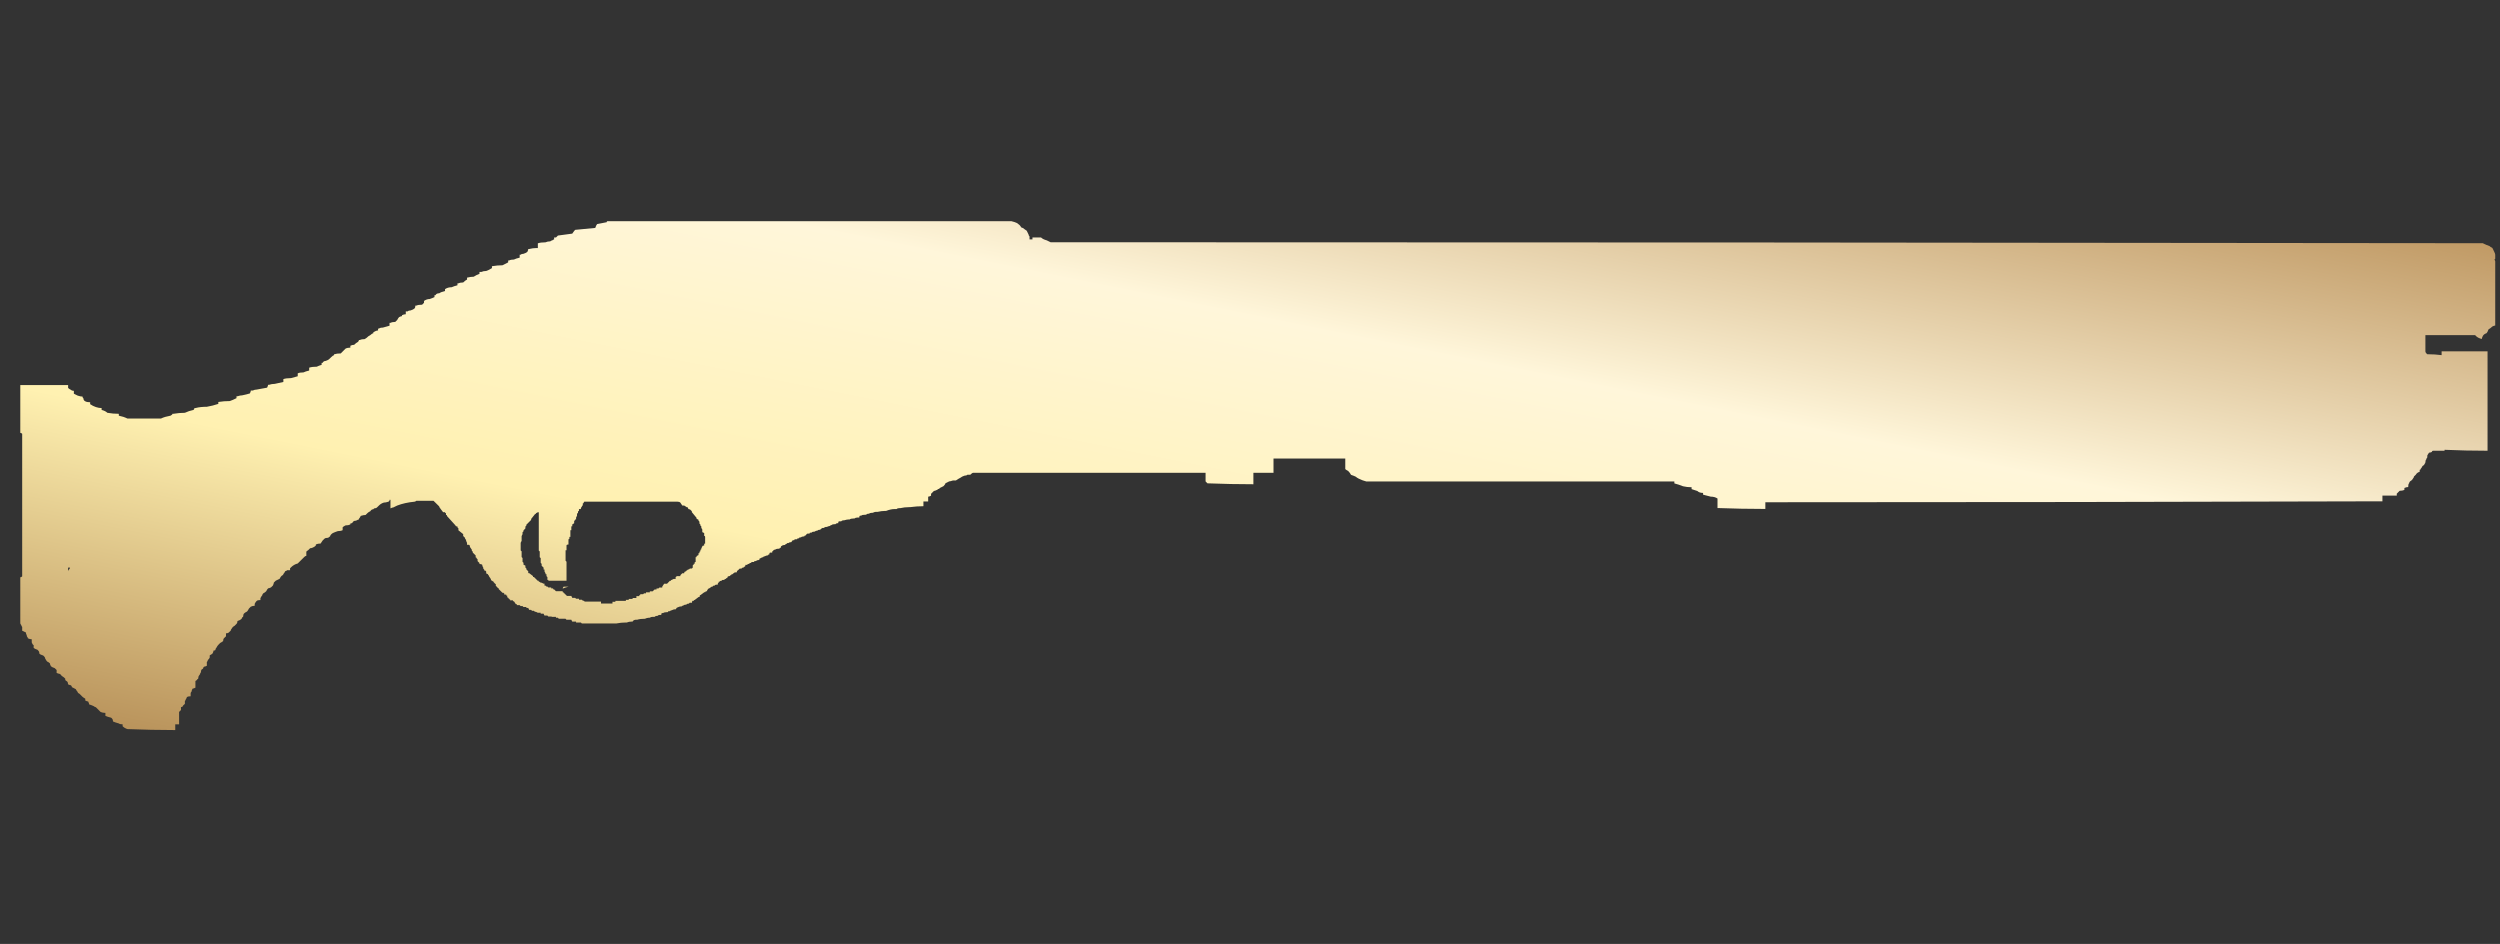 <?xml version="1.0" encoding="utf-8"?>
<!-- Generator: Adobe Illustrator 16.0.0, SVG Export Plug-In . SVG Version: 6.00 Build 0)  -->
<!DOCTYPE svg PUBLIC "-//W3C//DTD SVG 1.1//EN" "http://www.w3.org/Graphics/SVG/1.1/DTD/svg11.dtd">
<svg version="1.1" id="图层_1" xmlns="http://www.w3.org/2000/svg" xmlns:xlink="http://www.w3.org/1999/xlink" x="0px" y="0px"
	 width="84.75px" height="32px" viewBox="0 0 84.75 32" enable-background="new 0 0 84.75 32" xml:space="preserve">
<rect x="0" y="0" width="84.75" height="32" fill="#333333" stroke="none"/>
<rect fill="none" width="84.75" height="32"/>
<g>
	<g>
		<g>
			<g>
				
					<linearGradient id="SVGID_1_" gradientUnits="userSpaceOnUse" x1="-259.152" y1="389.121" x2="-260.152" y2="388.122" gradientTransform="matrix(83.9 0 0 -17.253 21822.06 6719.893)">
					<stop  offset="0" style="stop-color:#BB925B"/>
					<stop  offset="0.343" style="stop-color:#FFF6DA"/>
					<stop  offset="0.657" style="stop-color:#FFF1B1"/>
					<stop  offset="1" style="stop-color:#B38B54"/>
				</linearGradient>
				<path fill="url(#SVGID_1_)" d="M20.6,7.498c4.583,0,9.146,0,13.686,0c0.086,0.021,0.151,0.043,0.195,0.066
					c0.064,0.043,0.107,0.086,0.129,0.128l0.033,0.033h0.032c0.022,0.021,0.065,0.054,0.131,0.097
					c0.021,0.044,0.042,0.088,0.063,0.13c0,0.021,0.011,0.044,0.032,0.064c0,0.022,0,0.055,0,0.099c0.022,0,0.055,0,0.099,0V8.051
					c0.087,0,0.182,0,0.292,0c0.042,0.042,0.107,0.074,0.193,0.097c0.043,0.021,0.087,0.044,0.13,0.064
					c16.173,0,32.355,0.012,48.551,0.033c0.085,0.043,0.161,0.075,0.227,0.096c0.022,0.021,0.055,0.044,0.099,0.066
					c0.022,0.043,0.043,0.086,0.063,0.13c0.021,0.042,0.033,0.075,0.033,0.097c0,0.022,0,0.064,0,0.128
					c0,0.023-0.011,0.035-0.033,0.035c0.021,0.021,0.033,0.042,0.033,0.063c0,0.065,0,0.109,0,0.132c0,0.041,0,0.074,0,0.097
					c0,0.043,0,0.086,0,0.13c0,0.022,0,0.043,0,0.065c0,0.063,0,0.107,0,0.128c0,0.044,0,0.076,0,0.098c0,0.043,0,0.088,0,0.131
					c0,0.021,0,0.042,0,0.064c0,0.063,0,0.107,0,0.13c0,0.043,0,0.074,0,0.096c0,0.044,0,0.088,0,0.131c0,0.022,0,0.065,0,0.13
					c0,0.021,0,0.043,0,0.064c0,0.043,0,0.076,0,0.097c0,0.045,0,0.088,0,0.131c0,0.021,0,0.064,0,0.129c0,0.022,0,0.043,0,0.065
					c0,0.043,0,0.076,0,0.099c0,0.042,0,0.085,0,0.129c0,0.021,0,0.065,0,0.129c-0.021,0-0.054,0.011-0.097,0.033
					c-0.044,0.043-0.089,0.076-0.13,0.097c-0.022,0.064-0.045,0.107-0.066,0.129c-0.064,0.022-0.107,0.055-0.129,0.099
					c-0.021,0.043-0.033,0.075-0.033,0.099c-0.087-0.023-0.152-0.056-0.195-0.099l-0.031-0.033c-0.563,0-1.125,0-1.686,0
					c0,0.021,0,0.054,0,0.097c0,0.022,0,0.044,0,0.066c0,0.021,0,0.042,0,0.063c0,0.022,0,0.054,0,0.099v0.032
					c0,0.021,0,0.042,0,0.064c0,0.021,0,0.056,0,0.098v0.032c0,0.022,0.01,0.044,0.031,0.066l0.033,0.031
					c0.173,0,0.336,0.011,0.486,0.031v-0.031c0-0.044,0-0.075,0-0.098c0.519,0,1.039,0,1.557,0c0,0.022,0,0.044,0,0.066
					c0,0.042,0,0.095,0,0.161c0,0.043,0,0.097,0,0.161c0,0.043,0,0.088,0,0.131c0,0.021,0,0.063,0,0.13c0,0.043,0,0.097,0,0.161
					c0,0.043,0,0.086,0,0.13c0,0.065,0,0.119,0,0.162c0,0.021,0,0.066,0,0.129c0,0.044,0,0.088,0,0.131c0,0.064,0,0.12,0,0.162
					c0,0.044,0,0.097,0,0.162v0.031c0,0.022,0,0.045,0,0.065v0.098c0,0.022,0,0.043,0,0.065v0.065c0,0.042,0,0.075,0,0.097v0.064
					c0,0.022,0,0.054,0,0.097v0.098c0,0.022,0,0.044,0,0.065v0.097c0,0.022,0,0.044,0,0.065V14.6c0,0.023,0,0.044,0,0.065v0.194
					c0,0.021,0,0.044,0,0.065v0.162c0,0.021,0,0.043,0,0.065c0,0.021,0,0.064,0,0.129c-0.497,0-0.982-0.011-1.458-0.032v0.032
					c-0.13,0-0.261,0-0.39,0c-0.022,0-0.035,0.012-0.035,0.032c-0.021,0.021-0.053,0.032-0.096,0.032
					c-0.021,0.021-0.043,0.055-0.064,0.098c0,0.022,0,0.043,0,0.064c-0.021,0.022-0.033,0.043-0.033,0.065
					c-0.021,0.021-0.031,0.054-0.031,0.098c0,0.021-0.012,0.044-0.033,0.063c0,0.022-0.022,0.045-0.064,0.065
					c-0.021,0.044-0.043,0.076-0.064,0.099c0,0.021-0.013,0.031-0.033,0.031c0,0.022,0,0.043,0,0.065
					c-0.064,0.021-0.108,0.055-0.129,0.098c-0.021,0.021-0.043,0.043-0.065,0.064c0,0.021-0.011,0.043-0.031,0.064
					c-0.022,0.043-0.056,0.075-0.098,0.097c-0.021,0.021-0.034,0.043-0.034,0.065c-0.021,0.021-0.031,0.054-0.031,0.097v0.033
					c-0.043,0-0.086,0.012-0.13,0.032v0.063c-0.043,0.022-0.098,0.033-0.161,0.033c-0.044,0.043-0.076,0.076-0.098,0.098v0.064
					c-0.15,0-0.313,0-0.486,0v0.033c0,0.043,0,0.075,0,0.098v0.063c-6.984,0.022-13.957,0.032-20.919,0.032c0,0.021,0,0.054,0,0.098
					c0,0.021,0,0.043,0,0.063v0.066c-0.541,0-1.083-0.011-1.622-0.031c0-0.021,0-0.045,0-0.066s0-0.055,0-0.098v-0.031
					c0-0.021,0-0.043,0-0.064s0-0.044,0-0.064c-0.064-0.043-0.142-0.063-0.229-0.063c-0.086-0.022-0.172-0.044-0.26-0.067V16.71
					c-0.086,0-0.15-0.022-0.193-0.065c-0.064-0.021-0.13-0.043-0.196-0.064v-0.064c-0.106,0-0.204-0.011-0.291-0.033
					c-0.108-0.043-0.206-0.075-0.293-0.097c0-0.021,0-0.044,0-0.065c-3.459,0-6.938,0-10.442,0c-0.086-0.021-0.174-0.054-0.26-0.097
					c-0.043-0.021-0.076-0.044-0.097-0.064c-0.043-0.021-0.099-0.044-0.162-0.064c-0.021-0.043-0.054-0.087-0.098-0.132
					c-0.043-0.021-0.075-0.042-0.097-0.063c0-0.064,0-0.11,0-0.131s0-0.053,0-0.097s0-0.087,0-0.13c-0.821,0-1.633,0-2.433,0
					c0,0.021,0,0.043,0,0.064c0,0.042,0,0.077,0,0.098v0.031c0,0.022,0,0.045,0,0.065c0,0.044,0,0.076,0,0.099
					c0,0.021,0,0.042,0,0.063v0.065c-0.237,0-0.465,0-0.682,0v0.066c0,0.021,0,0.043,0,0.064s0,0.043,0,0.064
					c0,0.043,0,0.075,0,0.097s0,0.043,0,0.065v0.031c-0.498,0-1.016-0.01-1.557-0.031c-0.021-0.022-0.043-0.044-0.064-0.065v-0.032
					c0-0.042,0-0.076,0-0.097s0-0.043,0-0.065c0-0.021,0-0.054,0-0.098c-2.617,0-5.233,0-7.849,0H32.99
					c-0.022,0-0.055,0.023-0.097,0.066c-0.043,0-0.076,0-0.098,0c-0.021,0.021-0.055,0.031-0.098,0.031
					c-0.065,0.022-0.108,0.044-0.129,0.065c-0.044,0.021-0.098,0.055-0.162,0.097c-0.022,0-0.054,0-0.097,0
					c-0.065,0.022-0.108,0.032-0.131,0.032c-0.042,0.021-0.086,0.043-0.129,0.065c0,0.021-0.022,0.054-0.065,0.097
					c-0.042,0.022-0.086,0.043-0.13,0.065c0,0.021-0.022,0.032-0.064,0.032c0,0.021-0.012,0.032-0.034,0.032
					c-0.042,0.021-0.075,0.033-0.096,0.033c-0.043,0.043-0.077,0.075-0.098,0.098v0.064c-0.042,0.021-0.077,0.032-0.097,0.032
					c0,0.043,0,0.075,0,0.099v0.063c-0.022,0-0.055,0-0.098,0h-0.063v0.161c-0.152,0-0.304,0.012-0.455,0.032h-0.032
					c-0.109,0-0.205,0.013-0.293,0.033h-0.032c-0.043,0-0.075,0.01-0.097,0.032H30.33c-0.087,0-0.185,0.021-0.292,0.063h-0.032
					c-0.086,0-0.173,0.013-0.259,0.033h-0.066c-0.021,0-0.053,0.011-0.097,0.032h-0.032c-0.043,0-0.076,0.013-0.097,0.031h-0.032
					c-0.023,0-0.043,0.013-0.064,0.034h-0.033c-0.066,0-0.109,0.009-0.131,0.031h-0.032c-0.022,0-0.033,0.021-0.033,0.064h-0.065
					c-0.043,0-0.076,0.012-0.098,0.032h-0.033c-0.064,0-0.107,0.011-0.129,0.032h-0.032c-0.043,0-0.097,0.012-0.163,0.031h-0.031
					c-0.022,0-0.043,0.012-0.064,0.033h-0.067c-0.021,0-0.032,0.022-0.032,0.064h-0.033c-0.021,0-0.043,0.011-0.064,0.033h-0.033
					c-0.043,0-0.076,0.01-0.098,0.031h-0.032c0,0.021-0.011,0.031-0.033,0.031s-0.054,0.014-0.097,0.032h-0.033
					c-0.021,0-0.042,0.012-0.064,0.032h-0.032c-0.022,0-0.055,0.021-0.098,0.064h-0.032c-0.022,0-0.043,0.014-0.066,0.033h-0.032
					l-0.064,0.032h-0.032c-0.022,0-0.043,0.011-0.065,0.032h-0.033c-0.022,0-0.032,0.01-0.032,0.033h-0.066
					c-0.021,0-0.042,0.021-0.064,0.063H27.28c0,0.022-0.011,0.032-0.032,0.032c-0.044,0-0.076,0.011-0.097,0.033h-0.032
					c-0.022,0-0.032,0.01-0.032,0.032h-0.034c-0.021,0-0.032,0.011-0.032,0.032h-0.064c-0.021,0-0.033,0.01-0.033,0.031h-0.032
					c-0.023,0-0.044,0.021-0.066,0.065c-0.042,0-0.075,0.009-0.096,0.032h-0.034c-0.02,0-0.032,0.012-0.032,0.032h-0.032
					c0,0.021-0.011,0.032-0.031,0.032c-0.044,0-0.076,0.011-0.099,0.033c-0.021,0-0.032,0.021-0.032,0.063h-0.032
					c0,0.021-0.011,0.031-0.033,0.031c-0.065,0-0.107,0.012-0.13,0.035h-0.032l-0.065,0.063v0.033h-0.064
					c-0.021,0-0.033,0.021-0.033,0.063h-0.032c0,0.022-0.011,0.033-0.033,0.033c-0.021,0-0.053,0.012-0.097,0.033h-0.031
					c0,0.021-0.012,0.031-0.035,0.031c-0.021,0-0.042,0.012-0.064,0.033h-0.033c0,0.043-0.021,0.064-0.065,0.064
					c-0.022,0-0.043,0.01-0.064,0.032h-0.032c-0.022,0-0.033,0.009-0.033,0.03h-0.064c-0.022,0-0.034,0.012-0.034,0.033h-0.031
					c-0.022,0-0.032,0.012-0.032,0.033h-0.034c-0.021,0-0.032,0.012-0.032,0.032H25.27c0,0.042-0.011,0.063-0.032,0.063
					s-0.032,0.012-0.032,0.033h-0.033c-0.022,0-0.032,0.01-0.032,0.031h-0.066l-0.064,0.064c-0.021,0-0.033,0.021-0.033,0.063
					h-0.032c-0.043,0-0.065,0.011-0.065,0.032h-0.032c0,0.022-0.011,0.033-0.032,0.033c-0.022,0-0.033,0.012-0.033,0.033h-0.032
					c0,0.021-0.011,0.031-0.032,0.031c-0.043,0-0.064,0.021-0.064,0.064h-0.035c0,0.021-0.011,0.031-0.031,0.031
					c-0.022,0-0.033,0.01-0.033,0.032h-0.033c-0.042,0-0.063,0.011-0.063,0.033h-0.033c-0.021,0-0.033,0.011-0.033,0.03h-0.032
					v0.035c-0.021,0-0.032,0.02-0.032,0.063h-0.032c-0.044,0-0.067,0.011-0.067,0.033H24.2c-0.021,0-0.032,0.009-0.032,0.03h-0.033
					l-0.097,0.065c-0.022,0-0.043,0.021-0.064,0.063c0,0.021-0.01,0.035-0.032,0.035s-0.033,0.008-0.033,0.03h-0.032l-0.129,0.097
					c-0.022,0-0.032,0.022-0.032,0.065h-0.032l-0.131,0.099c-0.021,0-0.032,0.01-0.032,0.03h-0.032
					c-0.022,0-0.031,0.021-0.031,0.065h-0.066c-0.021,0-0.032,0.011-0.032,0.031h-0.032c-0.021,0-0.043,0.013-0.064,0.033
					c-0.044,0-0.076,0.01-0.097,0.031c-0.022,0-0.043,0.012-0.065,0.032h-0.033c-0.022,0-0.054,0.011-0.097,0.032
					c-0.021,0-0.044,0.021-0.065,0.065H22.87c-0.022,0-0.054,0.011-0.098,0.032c-0.021,0-0.043,0.011-0.065,0.031h-0.032
					c-0.021,0-0.032,0.012-0.032,0.033h-0.031c-0.066,0-0.109,0.012-0.13,0.031h-0.033c-0.022,0-0.032,0.021-0.032,0.064h-0.066
					c-0.021,0-0.042,0.012-0.065,0.033h-0.031c-0.021,0-0.044,0.01-0.065,0.031h-0.065c-0.043,0-0.075,0.012-0.097,0.031h-0.034
					c-0.042,0-0.085,0.014-0.129,0.034c-0.108,0-0.194,0.011-0.259,0.032h-0.033c-0.065,0-0.107,0.021-0.129,0.064h-0.033
					c-0.064,0-0.119,0.012-0.162,0.031h-0.034c-0.107,0-0.214,0.012-0.324,0.033H20.86c-0.369,0-0.746,0-1.136,0l-0.032-0.033
					c-0.065,0-0.12,0-0.163,0v-0.031c-0.044,0-0.086,0-0.13,0l-0.032-0.064c-0.043,0-0.097,0-0.164,0l-0.032-0.032
					c-0.064,0-0.14,0-0.227,0l-0.032-0.034c-0.022,0-0.044,0-0.066,0v-0.031c-0.063,0-0.107,0-0.129,0L18.685,20.9
					c-0.021,0-0.054,0-0.097,0l-0.033-0.033c-0.022,0-0.054,0-0.098,0l-0.031-0.064c-0.045,0-0.077,0-0.098,0v-0.031
					c-0.042,0-0.076,0-0.097,0l-0.065-0.033h-0.032L18.1,20.707c-0.02,0-0.042,0-0.063,0l-0.033-0.032H17.94l-0.032-0.065
					c-0.021,0-0.043,0-0.064,0v-0.032c-0.022,0-0.055,0-0.098,0l-0.033-0.032c-0.021,0-0.043,0-0.063,0l-0.033-0.031
					c-0.021,0-0.055,0-0.097,0V20.48h-0.034l-0.064-0.098h-0.033v-0.031c-0.043,0-0.076,0-0.096,0v-0.033h-0.034v-0.032h-0.032
					v-0.031h-0.032v-0.065h-0.033v-0.032h-0.065v-0.032l-0.032-0.031h-0.032l-0.131-0.13v-0.032H16.87V19.92l-0.063-0.064v-0.063
					h-0.034v-0.034h-0.032v-0.031l-0.098-0.064v-0.031l-0.066-0.098v-0.032h-0.031v-0.034l-0.064-0.031v-0.063l-0.032-0.033h-0.034
					v-0.032l-0.032-0.031v-0.032l-0.032-0.063v-0.033c-0.022-0.021-0.054-0.032-0.098-0.032v-0.033l-0.064-0.063v-0.063
					l-0.034-0.034c0-0.021-0.009-0.031-0.031-0.031v-0.065l-0.098-0.097v-0.031l-0.032-0.032v-0.034l-0.065-0.096V18.5l-0.032-0.032
					h-0.065v-0.063L15.8,18.33v-0.031l-0.033-0.031v-0.033l-0.065-0.065v-0.063l-0.162-0.131v-0.065l-0.032-0.032v-0.032
					c-0.044,0-0.065-0.011-0.065-0.032l-0.292-0.323v-0.031h-0.032v-0.065c-0.021,0-0.033-0.011-0.033-0.033h-0.065l-0.098-0.129
					c0-0.021-0.01-0.033-0.032-0.033v-0.032l-0.195-0.192c-0.174,0-0.368,0-0.583,0c-0.023,0.021-0.043,0.031-0.064,0.031
					c-0.218,0.021-0.412,0.064-0.584,0.13c-0.043,0.021-0.086,0.043-0.129,0.063c-0.022,0-0.055,0.013-0.099,0.033
					c0-0.021,0-0.043,0-0.065c0-0.063,0-0.106,0-0.129c0-0.021,0-0.054,0-0.097h-0.032v0.031l-0.032,0.032
					c-0.065,0.022-0.12,0.032-0.163,0.032c-0.064,0.021-0.119,0.054-0.162,0.098c-0.021,0.021-0.043,0.043-0.065,0.063
					c-0.022,0.023-0.054,0.035-0.098,0.035l-0.031,0.031c-0.043,0-0.075,0.021-0.098,0.064c-0.043,0.021-0.077,0.043-0.097,0.064
					l-0.066,0.065c-0.043,0-0.097,0.009-0.162,0.03c-0.021,0.044-0.042,0.076-0.063,0.099c0,0.021-0.011,0.032-0.033,0.032
					l-0.065,0.031c-0.042,0-0.076,0.012-0.097,0.033c-0.021,0.043-0.055,0.064-0.097,0.064v0.033
					c-0.044,0.021-0.097,0.031-0.163,0.031c-0.044,0.021-0.077,0.045-0.097,0.063v0.099c-0.042,0.021-0.098,0.032-0.164,0.032
					c-0.064,0.021-0.119,0.043-0.162,0.063c-0.043,0.022-0.076,0.056-0.097,0.098c0,0.021-0.011,0.032-0.033,0.032l-0.031,0.032
					c-0.065,0-0.109,0.012-0.13,0.033s-0.042,0.043-0.064,0.063l-0.065,0.099c-0.064,0-0.12,0.012-0.162,0.032v0.032l-0.032,0.033
					c-0.065,0.043-0.119,0.063-0.163,0.063c-0.021,0.021-0.043,0.043-0.065,0.066c-0.043,0.021-0.063,0.041-0.063,0.063
					c0,0.065,0,0.109,0,0.13c-0.023,0-0.044,0.011-0.066,0.033c-0.022,0.021-0.043,0.043-0.065,0.065
					c-0.063,0.063-0.118,0.117-0.161,0.16c-0.086,0.021-0.162,0.065-0.228,0.131l-0.032,0.033c0,0.021,0,0.043,0,0.063
					c-0.043,0-0.075,0-0.097,0c-0.022,0.021-0.044,0.033-0.065,0.033c-0.021,0.043-0.042,0.074-0.064,0.096
					c0,0.023-0.021,0.045-0.064,0.066c-0.021,0.021-0.043,0.054-0.064,0.098c-0.043,0.021-0.087,0.041-0.13,0.063
					c-0.021,0.021-0.044,0.045-0.065,0.064c0,0.021-0.011,0.055-0.032,0.1c-0.022,0.021-0.044,0.041-0.064,0.063
					c-0.043,0.022-0.078,0.032-0.098,0.032c-0.023,0.021-0.043,0.054-0.064,0.097C9,20.07,8.967,20.093,8.924,20.115
					c-0.022,0.021-0.032,0.043-0.032,0.063c-0.021,0.022-0.043,0.057-0.064,0.1v0.063c-0.065,0-0.108,0.011-0.129,0.033
					c-0.022,0.021-0.044,0.053-0.065,0.097v0.064c-0.044,0-0.087,0.011-0.131,0.031c-0.021,0.021-0.043,0.043-0.064,0.064
					c-0.022,0.045-0.043,0.076-0.064,0.1c-0.043,0.021-0.076,0.043-0.097,0.063c-0.023,0.021-0.034,0.054-0.034,0.097
					c0,0.022-0.011,0.034-0.033,0.034c0,0.021-0.011,0.042-0.032,0.063s-0.064,0.045-0.129,0.066c0,0.043-0.011,0.075-0.033,0.096
					c-0.021,0.021-0.043,0.043-0.064,0.065c-0.043,0.021-0.076,0.054-0.099,0.097c-0.02,0.021-0.031,0.043-0.031,0.064
					c-0.021,0.021-0.042,0.044-0.065,0.064c-0.021,0.021-0.053,0.031-0.097,0.031c0,0.045,0,0.076,0,0.1
					c-0.022,0.021-0.044,0.043-0.065,0.063c-0.021,0.021-0.032,0.054-0.032,0.097c-0.021,0.022-0.055,0.045-0.099,0.066
					c-0.021,0.021-0.042,0.041-0.063,0.064c-0.021,0.021-0.045,0.054-0.066,0.098c-0.021,0.021-0.032,0.043-0.032,0.064
					s-0.022,0.031-0.065,0.031c0,0.021-0.011,0.055-0.032,0.099c-0.022,0.021-0.054,0.043-0.097,0.063c0,0.022,0,0.044,0,0.066
					s-0.023,0.054-0.065,0.097c0,0.021-0.011,0.043-0.033,0.064c0,0.022,0,0.045,0,0.064v0.064
					c-0.043,0.021-0.074,0.031-0.096,0.031c-0.021,0.022-0.033,0.045-0.033,0.065c-0.042,0.021-0.064,0.044-0.064,0.065
					c0,0.041-0.011,0.076-0.032,0.096c0,0.021-0.011,0.044-0.033,0.064c-0.021,0.023-0.033,0.056-0.033,0.099
					c0,0.022-0.01,0.032-0.032,0.032c0,0.021-0.021,0.043-0.064,0.064c0,0.021,0,0.055,0,0.098c0,0.021,0,0.043,0,0.064v0.064
					c-0.042,0.021-0.076,0.033-0.097,0.033c-0.023,0.043-0.032,0.073-0.032,0.096c-0.023,0.021-0.033,0.045-0.033,0.066v0.096
					c-0.065,0-0.108,0.012-0.13,0.033c0,0.021-0.011,0.045-0.032,0.065c0,0.021-0.011,0.042-0.033,0.063c0,0.043,0,0.074,0,0.098
					C6.222,23.898,6.2,23.919,6.2,23.941c-0.021,0.021-0.042,0.031-0.065,0.031c0,0.043,0,0.076,0,0.098
					c-0.021,0.021-0.043,0.044-0.064,0.065c0,0.021,0,0.042,0,0.065c0,0.042,0,0.074,0,0.097c0,0.021,0,0.042,0,0.063
					c0,0.022,0,0.055,0,0.098c0,0.021,0,0.043,0,0.066v0.031c-0.065,0-0.108,0-0.13,0c0,0.021,0,0.043,0,0.064
					c0,0.044,0,0.074,0,0.097v0.033c-0.542,0-1.082-0.012-1.622-0.033c-0.065-0.022-0.119-0.053-0.162-0.097v-0.064
					c-0.065,0-0.109-0.012-0.131-0.031c-0.086-0.023-0.15-0.045-0.194-0.066c0-0.043-0.011-0.074-0.032-0.098L3.768,24.33
					c-0.087-0.021-0.151-0.041-0.195-0.063v-0.1c-0.064,0-0.119-0.011-0.162-0.031c-0.021-0.021-0.043-0.044-0.065-0.064
					l-0.097-0.098c-0.023,0-0.044-0.012-0.066-0.033c-0.043-0.021-0.097-0.043-0.162-0.063c0-0.022-0.01-0.055-0.032-0.097
					c-0.021,0-0.054-0.012-0.098-0.033c0-0.021,0-0.043,0-0.063c-0.042-0.023-0.075-0.045-0.097-0.066
					c-0.042-0.043-0.075-0.074-0.097-0.098c-0.044-0.021-0.065-0.045-0.065-0.065c-0.022-0.021-0.043-0.054-0.064-0.095
					c-0.043-0.023-0.087-0.045-0.131-0.067c0-0.021-0.01-0.042-0.032-0.063c-0.02,0-0.053-0.011-0.097-0.032
					c0-0.043-0.011-0.075-0.032-0.097c-0.043-0.022-0.064-0.043-0.064-0.064v-0.033c-0.043-0.043-0.087-0.074-0.129-0.098
					c0-0.021-0.022-0.043-0.066-0.065c-0.021,0-0.053-0.01-0.097-0.03c0-0.043,0-0.076,0-0.099
					c-0.021-0.021-0.042-0.042-0.065-0.063c-0.064-0.021-0.108-0.043-0.129-0.065c-0.022-0.042-0.034-0.075-0.034-0.097
					c-0.021-0.021-0.053-0.045-0.097-0.065C1.573,22.396,1.55,22.363,1.53,22.32c0-0.022-0.01-0.043-0.032-0.065l-0.032-0.032
					c-0.066-0.021-0.109-0.041-0.13-0.063c0-0.044-0.011-0.076-0.034-0.099L1.27,22.027c-0.065-0.021-0.107-0.043-0.129-0.063
					c0-0.044,0-0.075,0-0.098c-0.021,0-0.033-0.011-0.033-0.032c-0.021-0.021-0.032-0.043-0.032-0.064c0-0.021,0-0.055,0-0.098
					c-0.042,0-0.087-0.013-0.131-0.033c0-0.021-0.01-0.043-0.031-0.063c0-0.022-0.011-0.054-0.032-0.099v-0.033
					c-0.043-0.021-0.087-0.041-0.13-0.063c0-0.021,0-0.043,0-0.063v-0.065C0.731,21.23,0.72,21.208,0.72,21.188
					c-0.021-0.021-0.032-0.043-0.032-0.063c0-0.044,0-0.076,0-0.099c0-0.021,0-0.043,0-0.064s0-0.043,0-0.064
					c0-0.043,0-0.076,0-0.098s0-0.044,0-0.064v-0.031c0-0.044,0-0.076,0-0.1c0-0.021,0-0.043,0-0.063s0-0.043,0-0.063
					c0-0.065,0-0.119,0-0.164c0-0.021,0-0.053,0-0.097c0-0.022,0-0.043,0-0.065v-0.03c0-0.022,0-0.045,0-0.065
					c0-0.044,0-0.076,0-0.097s0-0.044,0-0.063c0-0.022,0-0.057,0-0.099c0-0.045,0-0.088,0-0.131c0-0.021,0-0.054,0-0.097
					c0.021,0,0.044-0.012,0.064-0.032v-0.032c0-0.13,0-0.271,0-0.423c0-0.128,0-0.271,0-0.42c0-0.152,0-0.293,0-0.423
					c0-0.152,0-0.291,0-0.422c0-0.151,0-0.303,0-0.455c0-0.129,0-0.271,0-0.42c0-0.152,0-0.293,0-0.422c0-0.152,0-0.292,0-0.421
					c0-0.152,0-0.313,0-0.487c0-0.108,0-0.248,0-0.422c0-0.15,0-0.292,0-0.423c0-0.021,0-0.041,0-0.063
					c-0.021-0.021-0.043-0.032-0.064-0.032c0-0.021,0-0.042,0-0.065v-0.064c0-0.021,0-0.043,0-0.064c0-0.022,0-0.044,0-0.064
					c0-0.044,0-0.076,0-0.097c0-0.022,0-0.044,0-0.066c0-0.021,0-0.043,0-0.065c0-0.043,0-0.074,0-0.097s0-0.043,0-0.064v-0.034
					c0-0.042,0-0.074,0-0.097c0-0.021,0-0.043,0-0.063c0-0.024,0-0.045,0-0.066c0-0.044,0-0.076,0-0.097s0-0.043,0-0.065
					c0-0.021,0-0.054,0-0.098c0-0.021,0-0.043,0-0.064v-0.032c0-0.023,0-0.043,0-0.065c0-0.043,0-0.076,0-0.097
					c0-0.022,0-0.044,0-0.066c0-0.063,0-0.106,0-0.129c0.54,0,1.08,0,1.621,0c0,0.022,0,0.055,0,0.097
					c0.021,0.022,0.055,0.044,0.097,0.065c0.022,0.022,0.055,0.033,0.098,0.033c0,0.021,0,0.054,0,0.097
					c0.044,0.022,0.087,0.042,0.13,0.065c0.065,0.022,0.119,0.032,0.162,0.032c0,0.021,0.011,0.044,0.033,0.064
					c0,0.044,0.021,0.076,0.063,0.098c0.044,0.022,0.098,0.031,0.164,0.031c0,0.022,0,0.045,0,0.065
					c0.064,0.043,0.128,0.077,0.195,0.098c0.065,0.022,0.129,0.034,0.194,0.034c0,0.02,0,0.041,0,0.063
					c0.086,0.022,0.152,0.055,0.194,0.097c0.13,0.024,0.26,0.034,0.389,0.034c0,0.021,0,0.042,0,0.064
					c0.11,0.022,0.206,0.054,0.293,0.097c0.368,0,0.746,0,1.135,0c0.087-0.043,0.195-0.074,0.324-0.097
					c0.044-0.022,0.066-0.043,0.066-0.064h0.032c0.13-0.021,0.26-0.034,0.389-0.034c0.088-0.042,0.185-0.074,0.293-0.097
					c0.022-0.021,0.031-0.043,0.031-0.063h0.033C6.751,13.8,6.88,13.79,7.01,13.79c0.131-0.021,0.26-0.055,0.391-0.098
					c0-0.021,0-0.043,0-0.065c0.13-0.021,0.259-0.031,0.389-0.031c0.063-0.021,0.14-0.054,0.227-0.098c0-0.021,0-0.043,0-0.064H8.05
					c0.064-0.021,0.118-0.032,0.161-0.032c0.109-0.023,0.195-0.043,0.26-0.065c0.021-0.043,0.032-0.076,0.032-0.097h0.065
					c0.043-0.022,0.087-0.033,0.131-0.033c0.106-0.021,0.226-0.043,0.355-0.065c0.022-0.042,0.034-0.074,0.034-0.097H9.12
					c0.065-0.021,0.129-0.032,0.195-0.032c0.086-0.021,0.183-0.043,0.291-0.064c0-0.044,0-0.075,0-0.098
					c0.064-0.021,0.152-0.033,0.259-0.033c0.066-0.021,0.142-0.042,0.228-0.063c0-0.021,0-0.054,0-0.098
					c0.043-0.022,0.107-0.032,0.194-0.032c0.043-0.021,0.107-0.044,0.194-0.064c0-0.022,0-0.056,0-0.097
					c0.065-0.022,0.151-0.033,0.258-0.033c0.046-0.022,0.098-0.043,0.164-0.063c0-0.024,0-0.044,0-0.067h0.033
					c0.022-0.042,0.054-0.064,0.097-0.064c0.064-0.021,0.107-0.043,0.129-0.066c0.022-0.021,0.044-0.042,0.065-0.063
					c0.043-0.043,0.075-0.065,0.097-0.065v-0.031c0.065-0.021,0.141-0.031,0.228-0.031c0.023-0.022,0.044-0.044,0.065-0.066
					l0.097-0.097c0.043-0.022,0.097-0.033,0.163-0.033c0-0.022,0-0.043,0-0.064c0.042-0.021,0.086-0.032,0.129-0.032
					c0.043-0.045,0.085-0.076,0.129-0.099c0.022-0.021,0.033-0.043,0.033-0.063h0.031c0.043-0.022,0.098-0.031,0.163-0.031
					c0.044-0.023,0.085-0.056,0.129-0.099c0.044-0.021,0.077-0.044,0.098-0.066c0.022-0.021,0.043-0.032,0.065-0.032v-0.031
					c0.065-0.043,0.118-0.065,0.162-0.065c0-0.021,0-0.044,0-0.064h0.032c0.022-0.021,0.064-0.033,0.129-0.033
					c0.065-0.021,0.141-0.043,0.228-0.064c0-0.043,0-0.076,0-0.097h0.032c0.043-0.022,0.099-0.032,0.162-0.032
					c0.023-0.021,0.044-0.044,0.066-0.065c0.021-0.043,0.043-0.075,0.064-0.097c0.043-0.022,0.076-0.034,0.098-0.034v-0.031
					c0.044-0.022,0.087-0.033,0.129-0.033c0-0.021,0-0.054,0-0.097h0.065c0.022-0.022,0.055-0.032,0.098-0.032
					c0.064-0.021,0.108-0.043,0.131-0.065c0.021-0.02,0.031-0.053,0.031-0.098h0.034c0.042-0.021,0.107-0.031,0.194-0.031
					c0.021-0.022,0.044-0.044,0.065-0.065c0-0.021,0-0.043,0-0.064c0.064-0.044,0.128-0.064,0.193-0.064
					c0.065-0.022,0.119-0.043,0.162-0.065c0-0.021,0-0.043,0-0.064h0.034c0.021-0.045,0.063-0.066,0.129-0.066
					C14.935,9.908,15,9.889,15.086,9.865c0-0.021,0-0.043,0-0.063c0.065-0.045,0.141-0.065,0.226-0.065
					c0.044-0.022,0.11-0.044,0.196-0.066c0-0.021,0-0.043,0-0.065h0.032c0.044-0.021,0.098-0.03,0.162-0.03
					c0.044-0.045,0.087-0.077,0.131-0.099c0-0.021,0-0.043,0-0.065c0.086-0.021,0.162-0.031,0.226-0.031
					c0.065-0.044,0.131-0.076,0.195-0.097c0-0.022,0-0.043,0-0.065h0.065c0.043-0.021,0.097-0.033,0.163-0.033
					c0.064-0.021,0.129-0.054,0.195-0.097c0-0.022,0-0.042,0-0.064c0.13-0.022,0.248-0.032,0.357-0.032
					c0.043-0.022,0.107-0.054,0.193-0.098c0-0.021,0-0.044,0-0.065h0.032c0.043-0.022,0.098-0.031,0.163-0.031
					c0.042-0.022,0.109-0.045,0.195-0.065c0-0.044,0-0.076,0-0.098h0.033c0.021-0.021,0.053-0.032,0.097-0.032
					c0.064-0.022,0.108-0.044,0.129-0.064c0.022-0.044,0.033-0.076,0.033-0.099h0.032c0.087-0.021,0.161-0.031,0.227-0.031h0.065
					c0-0.022,0-0.045,0-0.066c0-0.021,0-0.053,0-0.096c0.064-0.021,0.15-0.033,0.26-0.033c0.042-0.021,0.097-0.033,0.162-0.033
					c0.021-0.021,0.043-0.031,0.064-0.031c0.022-0.022,0.043-0.032,0.066-0.032V8.051h0.063c0.022-0.022,0.043-0.044,0.066-0.066
					c0.151-0.021,0.314-0.042,0.486-0.065c0.043-0.064,0.076-0.106,0.097-0.128c0.216-0.022,0.442-0.044,0.682-0.065
					c0.021-0.064,0.043-0.109,0.064-0.131c0.108-0.021,0.217-0.043,0.325-0.063C20.568,7.51,20.579,7.498,20.6,7.498z
					 M19.757,17.064v0.065l-0.033,0.031v0.032c-0.021,0-0.032,0.013-0.032,0.033v0.032h-0.065v0.064
					c-0.022,0-0.033,0.012-0.033,0.032v0.033l-0.033,0.03v0.065l-0.032,0.064v0.064h-0.033v0.031c-0.021,0-0.032,0.012-0.032,0.033
					v0.064L19.4,17.78v0.063h-0.032v0.13h-0.032V18.2h-0.033v0.065c-0.022,0-0.032,0.012-0.032,0.032v0.162
					c-0.043,0-0.066,0.013-0.066,0.032v0.163h-0.032v0.355l0.032,0.032v0.646c-0.193,0-0.399,0-0.615,0V19.66h-0.033v-0.098
					l-0.032-0.031v-0.066h-0.032v-0.031l-0.034-0.063v-0.065h-0.031v-0.063l-0.066-0.064v-0.065l-0.032-0.032v-0.162l-0.033-0.031
					v-0.194l-0.032-0.031v-0.034c0-0.063,0-0.108,0-0.129c0-0.042,0-0.076,0-0.097c0-0.066,0-0.109,0-0.131c0-0.043,0-0.076,0-0.099
					c0-0.063,0-0.106,0-0.129s0-0.043,0-0.065c0-0.043,0-0.074,0-0.098c0-0.02,0-0.043,0-0.064c0-0.021,0-0.043,0-0.063
					c0-0.063,0-0.106,0-0.13c0-0.021,0-0.044,0-0.064c0-0.043,0-0.074,0-0.097s0-0.045,0-0.065v-0.033h-0.032l-0.065,0.033
					c0,0.021-0.012,0.031-0.032,0.031l-0.13,0.163v0.032l-0.162,0.163v0.03l-0.033,0.033v0.063l-0.064,0.065v0.032l-0.033,0.032
					v0.066l-0.031,0.063v0.162l-0.032,0.066v0.26l0.032,0.031v0.194l0.031,0.031v0.131l0.033,0.031v0.065l0.064,0.032v0.064
					l0.033,0.032v0.031l0.064,0.065v0.063h0.032l0.13,0.099v0.032h0.031l0.131,0.129h0.032v0.033h0.032l0.033,0.03h0.032
					l0.066,0.034h0.031v0.064h0.034l0.032,0.032h0.032l0.033,0.031c0.043,0,0.076,0,0.097,0v0.033c0.021,0,0.043,0,0.065,0v0.032
					h0.033l0.063,0.063h0.034c0.064,0,0.129,0,0.194,0v0.035h0.032v0.031h0.032v0.031h0.033v0.031h0.032v0.033
					c0.066,0,0.121,0,0.164,0l0.032,0.064c0.043,0,0.076,0,0.097,0l0.033,0.031c0.022,0,0.054,0,0.098,0v0.033
					c0.043,0,0.075,0,0.097,0l0.033,0.033h0.032l0.033,0.031c0.193,0,0.378,0,0.551,0v0.064c0.13,0,0.259,0,0.389,0V20.4
					c0.021,0,0.054,0,0.099,0v-0.031c0.107,0,0.226,0,0.355,0v-0.033c0.022,0,0.055,0,0.098,0v-0.033c0.044,0,0.086,0,0.13,0v-0.031
					c0.022,0,0.064,0,0.129,0v-0.064c0.022,0,0.055,0,0.098,0v-0.033h0.032v-0.031c0.023,0,0.054,0,0.097,0l0.032-0.031
					c0.023,0,0.044,0,0.066,0V20.08c0.022,0,0.064,0,0.13,0v-0.035c0.044,0,0.076,0,0.097,0l0.065-0.063c0.021,0,0.044,0,0.065,0
					V19.95c0.02,0,0.042,0,0.065,0l0.031-0.033c0.044,0,0.076,0,0.098,0v-0.031l0.065-0.098c0.022,0,0.055,0,0.098,0l0.096-0.099
					h0.034c0-0.022,0.01-0.032,0.031-0.032l0.064-0.031c0.022,0,0.044,0,0.066,0v-0.065c0.021,0,0.032-0.011,0.032-0.031
					c0.021,0,0.065,0,0.129,0v-0.032l0.065-0.065c0.021,0,0.042,0,0.064,0c0-0.043,0.021-0.063,0.065-0.063
					c0-0.022,0.012-0.033,0.032-0.033l0.032-0.032h0.032l0.032-0.031h0.066l0.031-0.032v-0.064c0-0.021,0.012-0.032,0.032-0.032
					v-0.033h0.032v-0.032c0-0.022,0.012-0.031,0.034-0.031v-0.162h0.032V18.85l0.065-0.033v-0.063h0.032V18.72
					c0-0.021,0.01-0.03,0.032-0.03v-0.032c0-0.023,0.011-0.034,0.032-0.034V18.59l0.033-0.063c0-0.022,0.021-0.033,0.064-0.033
					V18.43h0.032V18.2c0-0.021-0.01-0.032-0.032-0.032V18.07l-0.064-0.031v-0.064c0-0.043-0.011-0.065-0.033-0.065v-0.064
					l-0.032-0.032V17.78l-0.032-0.033v-0.063l-0.032-0.033v-0.032l-0.065-0.032v-0.031l-0.161-0.195v-0.032l-0.066-0.063h-0.032
					l-0.032-0.033v-0.033h-0.032l-0.098-0.063c-0.022,0-0.043,0-0.064,0l-0.065-0.098c-0.022-0.021-0.054-0.032-0.097-0.032
					c-1.038,0-2.086,0-3.146,0c-0.021,0-0.033,0.012-0.033,0.032C19.789,17.057,19.778,17.064,19.757,17.064z M19.076,19.953
					c0-0.021,0.012-0.044,0.032-0.064c0.043,0,0.096,0,0.163,0C19.183,19.909,19.119,19.932,19.076,19.953z M2.308,19.369
					c0.001-0.021,0.012-0.044,0.032-0.064c0.023-0.021,0.033-0.045,0.033-0.064c-0.021,0-0.044,0-0.065,0v0.033
					C2.308,19.294,2.308,19.325,2.308,19.369z"/>
			</g>
		</g>
	</g>
</g>
</svg>
